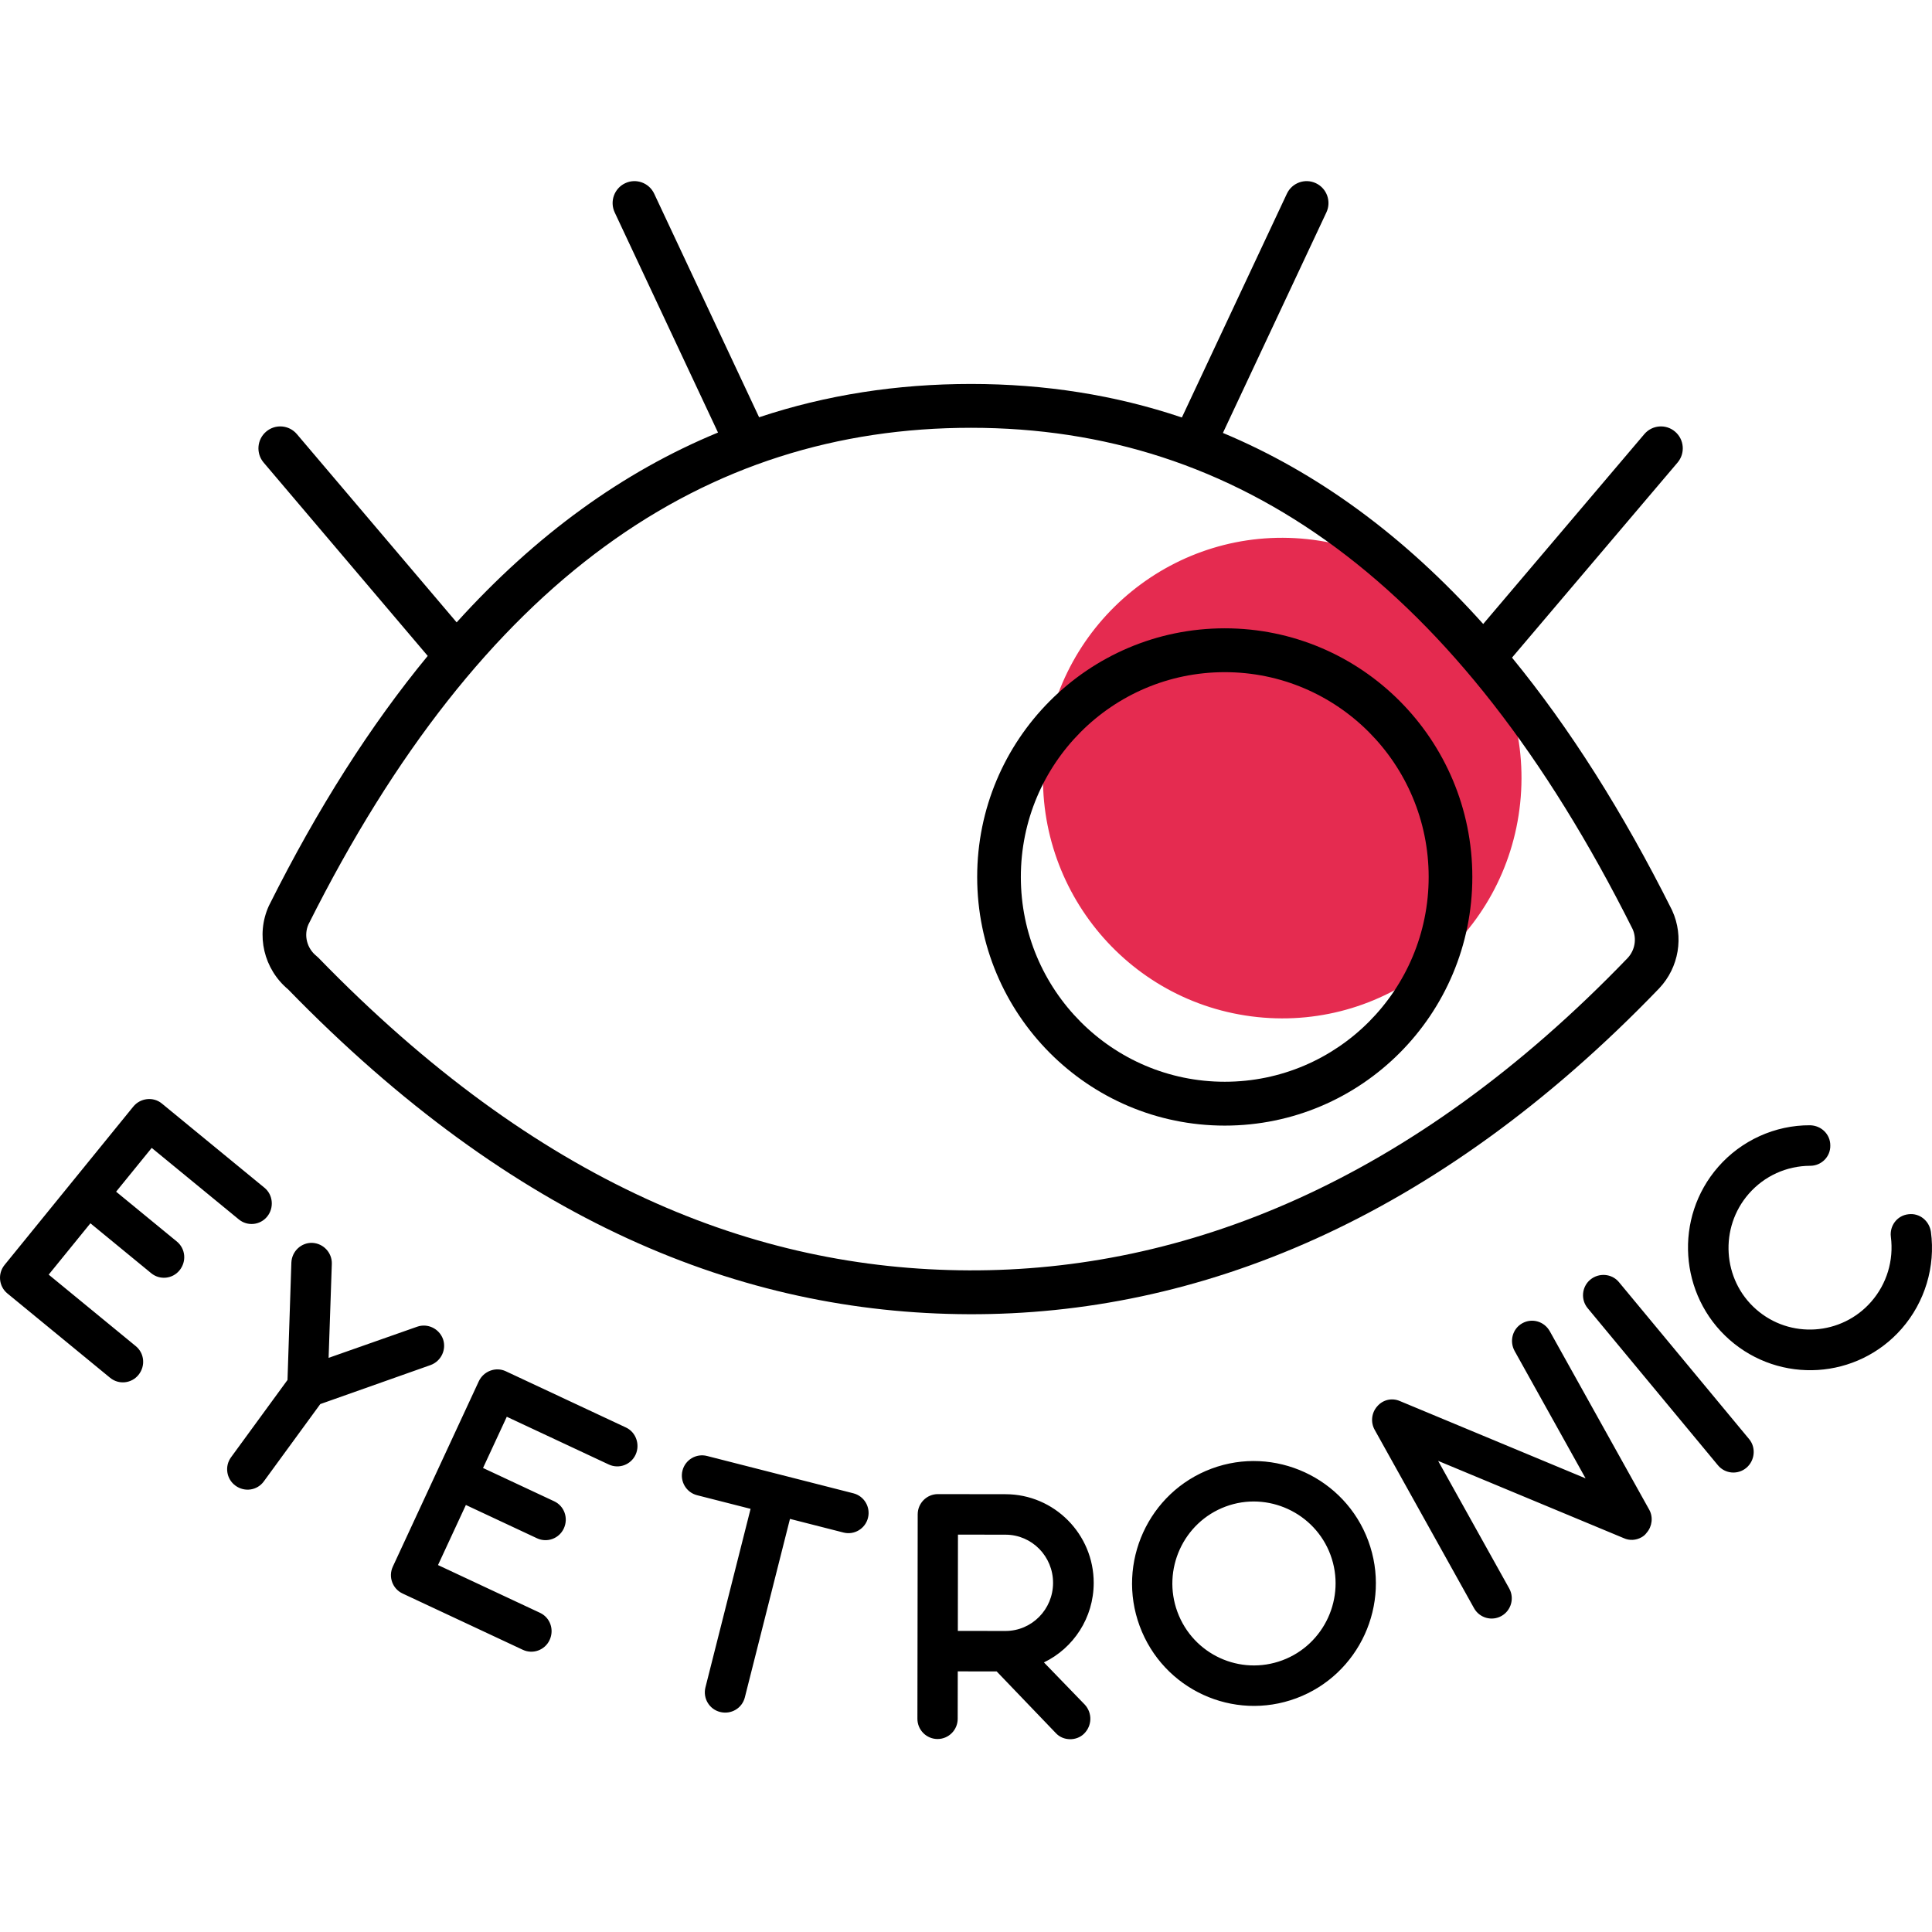 <svg width="100" height="100" viewBox="0 0 80 65" fill="none" xmlns="http://www.w3.org/2000/svg">
<path fill-rule="evenodd" clip-rule="evenodd" d="M5.624 48.242L2.016 45.28L3.744 43.154L6.261 45.221C6.617 45.513 7.143 45.46 7.434 45.102C7.734 44.732 7.681 44.204 7.325 43.911L4.808 41.845L6.282 40.032L9.89 42.994C10.246 43.287 10.772 43.234 11.063 42.876C11.354 42.518 11.31 41.978 10.954 41.685L6.7 38.193C6.344 37.9 5.809 37.965 5.518 38.323L0.188 44.88C-0.103 45.238 -0.05 45.767 0.306 46.059L4.56 49.552C4.916 49.844 5.442 49.791 5.733 49.433C6.033 49.064 5.98 48.535 5.624 48.242ZM22.36 59.283L18.137 57.306L19.291 54.818L22.237 56.197C22.654 56.392 23.151 56.21 23.346 55.791C23.546 55.359 23.365 54.86 22.948 54.665L20.001 53.286L20.985 51.165L25.209 53.142C25.627 53.337 26.123 53.155 26.318 52.736C26.512 52.317 26.337 51.805 25.92 51.61L20.94 49.279C20.523 49.084 20.02 49.279 19.825 49.698L16.266 57.371C16.071 57.79 16.252 58.289 16.67 58.484L21.65 60.815C22.067 61.01 22.564 60.828 22.758 60.409C22.959 59.977 22.778 59.478 22.36 59.283ZM45.288 58.047C45.286 59.491 44.45 60.747 43.227 61.337L44.921 63.087C45.237 63.435 45.222 63.955 44.891 64.286C44.732 64.445 44.517 64.517 44.315 64.517C44.085 64.516 43.869 64.429 43.712 64.256L41.27 61.71L39.659 61.708L39.656 63.672C39.656 64.134 39.281 64.509 38.821 64.509C38.361 64.508 37.987 64.132 37.988 63.669L38 55.205C38.001 54.743 38.375 54.368 38.836 54.368L41.64 54.372C43.654 54.375 45.291 56.024 45.288 58.047ZM41.638 56.048L39.667 56.045L39.662 60.032L41.632 60.035C42.725 60.036 43.604 59.142 43.605 58.044C43.607 56.946 42.731 56.05 41.638 56.048ZM53.68 62.82C51.064 63.794 48.161 62.457 47.191 59.83C46.225 57.216 47.552 54.287 50.168 53.313C52.77 52.343 55.691 53.689 56.657 56.303C57.628 58.93 56.282 61.85 53.68 62.82ZM50.748 54.884C48.995 55.537 48.11 57.5 48.755 59.247C49.405 61.008 51.347 61.902 53.1 61.249C54.839 60.601 55.743 58.646 55.093 56.885C54.447 55.138 52.488 54.235 50.748 54.884ZM67.233 56.19C67.476 56.302 67.745 56.282 67.971 56.156C68.047 56.113 68.127 56.051 68.182 55.971C68.414 55.708 68.46 55.318 68.292 55.015L64.176 47.628C63.945 47.212 63.436 47.068 63.034 47.294C62.632 47.52 62.489 48.031 62.72 48.447L65.656 53.716L57.974 50.518C57.645 50.372 57.263 50.454 57.025 50.737C56.792 51 56.746 51.39 56.922 51.705L61.037 59.092C61.262 59.496 61.771 59.64 62.173 59.414C62.574 59.189 62.718 58.677 62.493 58.274L59.55 52.992L67.233 56.19ZM72.311 53.281C71.957 53.577 71.43 53.529 71.136 53.174L65.742 46.669C65.448 46.314 65.496 45.785 65.849 45.489C66.203 45.194 66.74 45.232 67.035 45.588L72.429 52.092C72.723 52.447 72.664 52.985 72.311 53.281ZM71.612 47.973C73.709 49.821 76.906 49.622 78.747 47.516C79.705 46.42 80.15 44.947 79.955 43.507C79.884 43.041 79.476 42.719 79.021 42.78C78.555 42.831 78.237 43.261 78.297 43.717C78.421 44.692 78.128 45.663 77.483 46.401C76.258 47.802 74.118 47.952 72.713 46.713C71.318 45.484 71.189 43.333 72.413 41.932C73.058 41.194 73.979 40.776 74.957 40.773C75.416 40.774 75.799 40.401 75.789 39.931C75.79 39.47 75.419 39.105 74.95 39.095C73.502 39.087 72.106 39.721 71.148 40.817C69.307 42.923 69.526 46.133 71.612 47.973ZM35.338 54.335L29.274 52.788C28.828 52.675 28.373 52.946 28.26 53.394C28.146 53.842 28.417 54.299 28.863 54.413L31.08 54.978L29.211 62.37C29.098 62.818 29.368 63.275 29.814 63.388C30.274 63.506 30.729 63.234 30.842 62.786L32.711 55.394L34.927 55.959C35.373 56.073 35.828 55.801 35.941 55.353C36.054 54.905 35.784 54.449 35.338 54.335ZM17.278 47.435C17.707 47.286 18.185 47.512 18.345 47.952C18.493 48.384 18.268 48.863 17.83 49.024L13.262 50.64L10.923 53.843C10.651 54.216 10.129 54.297 9.746 54.015C9.375 53.742 9.294 53.217 9.566 52.844L11.905 49.641L12.065 44.779C12.086 44.311 12.473 43.951 12.928 43.964C13.394 43.985 13.752 44.374 13.74 44.83L13.607 48.726L17.278 47.435Z" fill="black"/>
<path d="M52.059 34.614C57.5 35.188 62.375 31.223 62.947 25.759C63.519 20.294 59.571 15.398 54.13 14.824C48.689 14.249 43.814 18.214 43.242 23.679C42.67 29.143 46.617 34.039 52.059 34.614Z" fill="#E52B50"/>
<path fill-rule="evenodd" clip-rule="evenodd" d="M50.715 18.517C45.053 18.517 40.463 23.127 40.463 28.813C40.463 34.499 45.053 39.109 50.715 39.109C56.377 39.109 60.966 34.499 60.966 28.813C60.966 23.127 56.377 18.517 50.715 18.517ZM42.271 28.813C42.271 24.129 46.051 20.333 50.715 20.333C55.378 20.333 59.158 24.129 59.158 28.813C59.158 33.496 55.378 37.293 50.715 37.293C46.051 37.293 42.271 33.496 42.271 28.813Z" fill="black"/>
<path fill-rule="evenodd" clip-rule="evenodd" d="M27.089 0.521C26.876 0.067 26.337 -0.127 25.886 0.087C25.434 0.301 25.241 0.842 25.453 1.295L29.731 10.411C25.814 12.026 22.202 14.628 18.909 18.271L12.293 10.476C11.969 10.094 11.399 10.048 11.019 10.374C10.639 10.699 10.593 11.272 10.917 11.654L17.711 19.66C15.348 22.526 13.158 25.96 11.147 29.981C11.142 29.991 11.137 30.001 11.132 30.011C10.582 31.222 10.93 32.632 11.928 33.466C21.267 43.07 30.68 46.883 40.111 46.919C49.551 46.955 59.426 43.066 68.701 33.428L68.708 33.42C69.518 32.56 69.737 31.288 69.242 30.204C69.239 30.197 69.235 30.19 69.232 30.183L69.228 30.174C67.192 26.108 64.986 22.633 62.609 19.731L69.464 11.654C69.788 11.272 69.743 10.699 69.362 10.374C68.983 10.048 68.412 10.094 68.088 10.476L61.416 18.338C58.133 14.677 54.539 12.056 50.638 10.427L54.923 1.295C55.136 0.842 54.942 0.301 54.49 0.087C54.039 -0.127 53.5 0.067 53.287 0.521L48.939 9.787C46.176 8.856 43.266 8.399 40.208 8.399C37.139 8.399 34.213 8.852 31.433 9.778L27.089 0.521ZM13.104 32.086C12.704 31.765 12.574 31.227 12.771 30.779C19.943 16.453 29.185 10.214 40.208 10.214C51.222 10.214 60.383 16.555 67.604 30.973C67.78 31.372 67.701 31.845 67.397 32.17C58.422 41.495 49.005 45.137 40.118 45.103C31.232 45.07 22.253 41.499 13.187 32.161C13.161 32.134 13.133 32.109 13.104 32.086Z" fill="black"/>
</svg>
